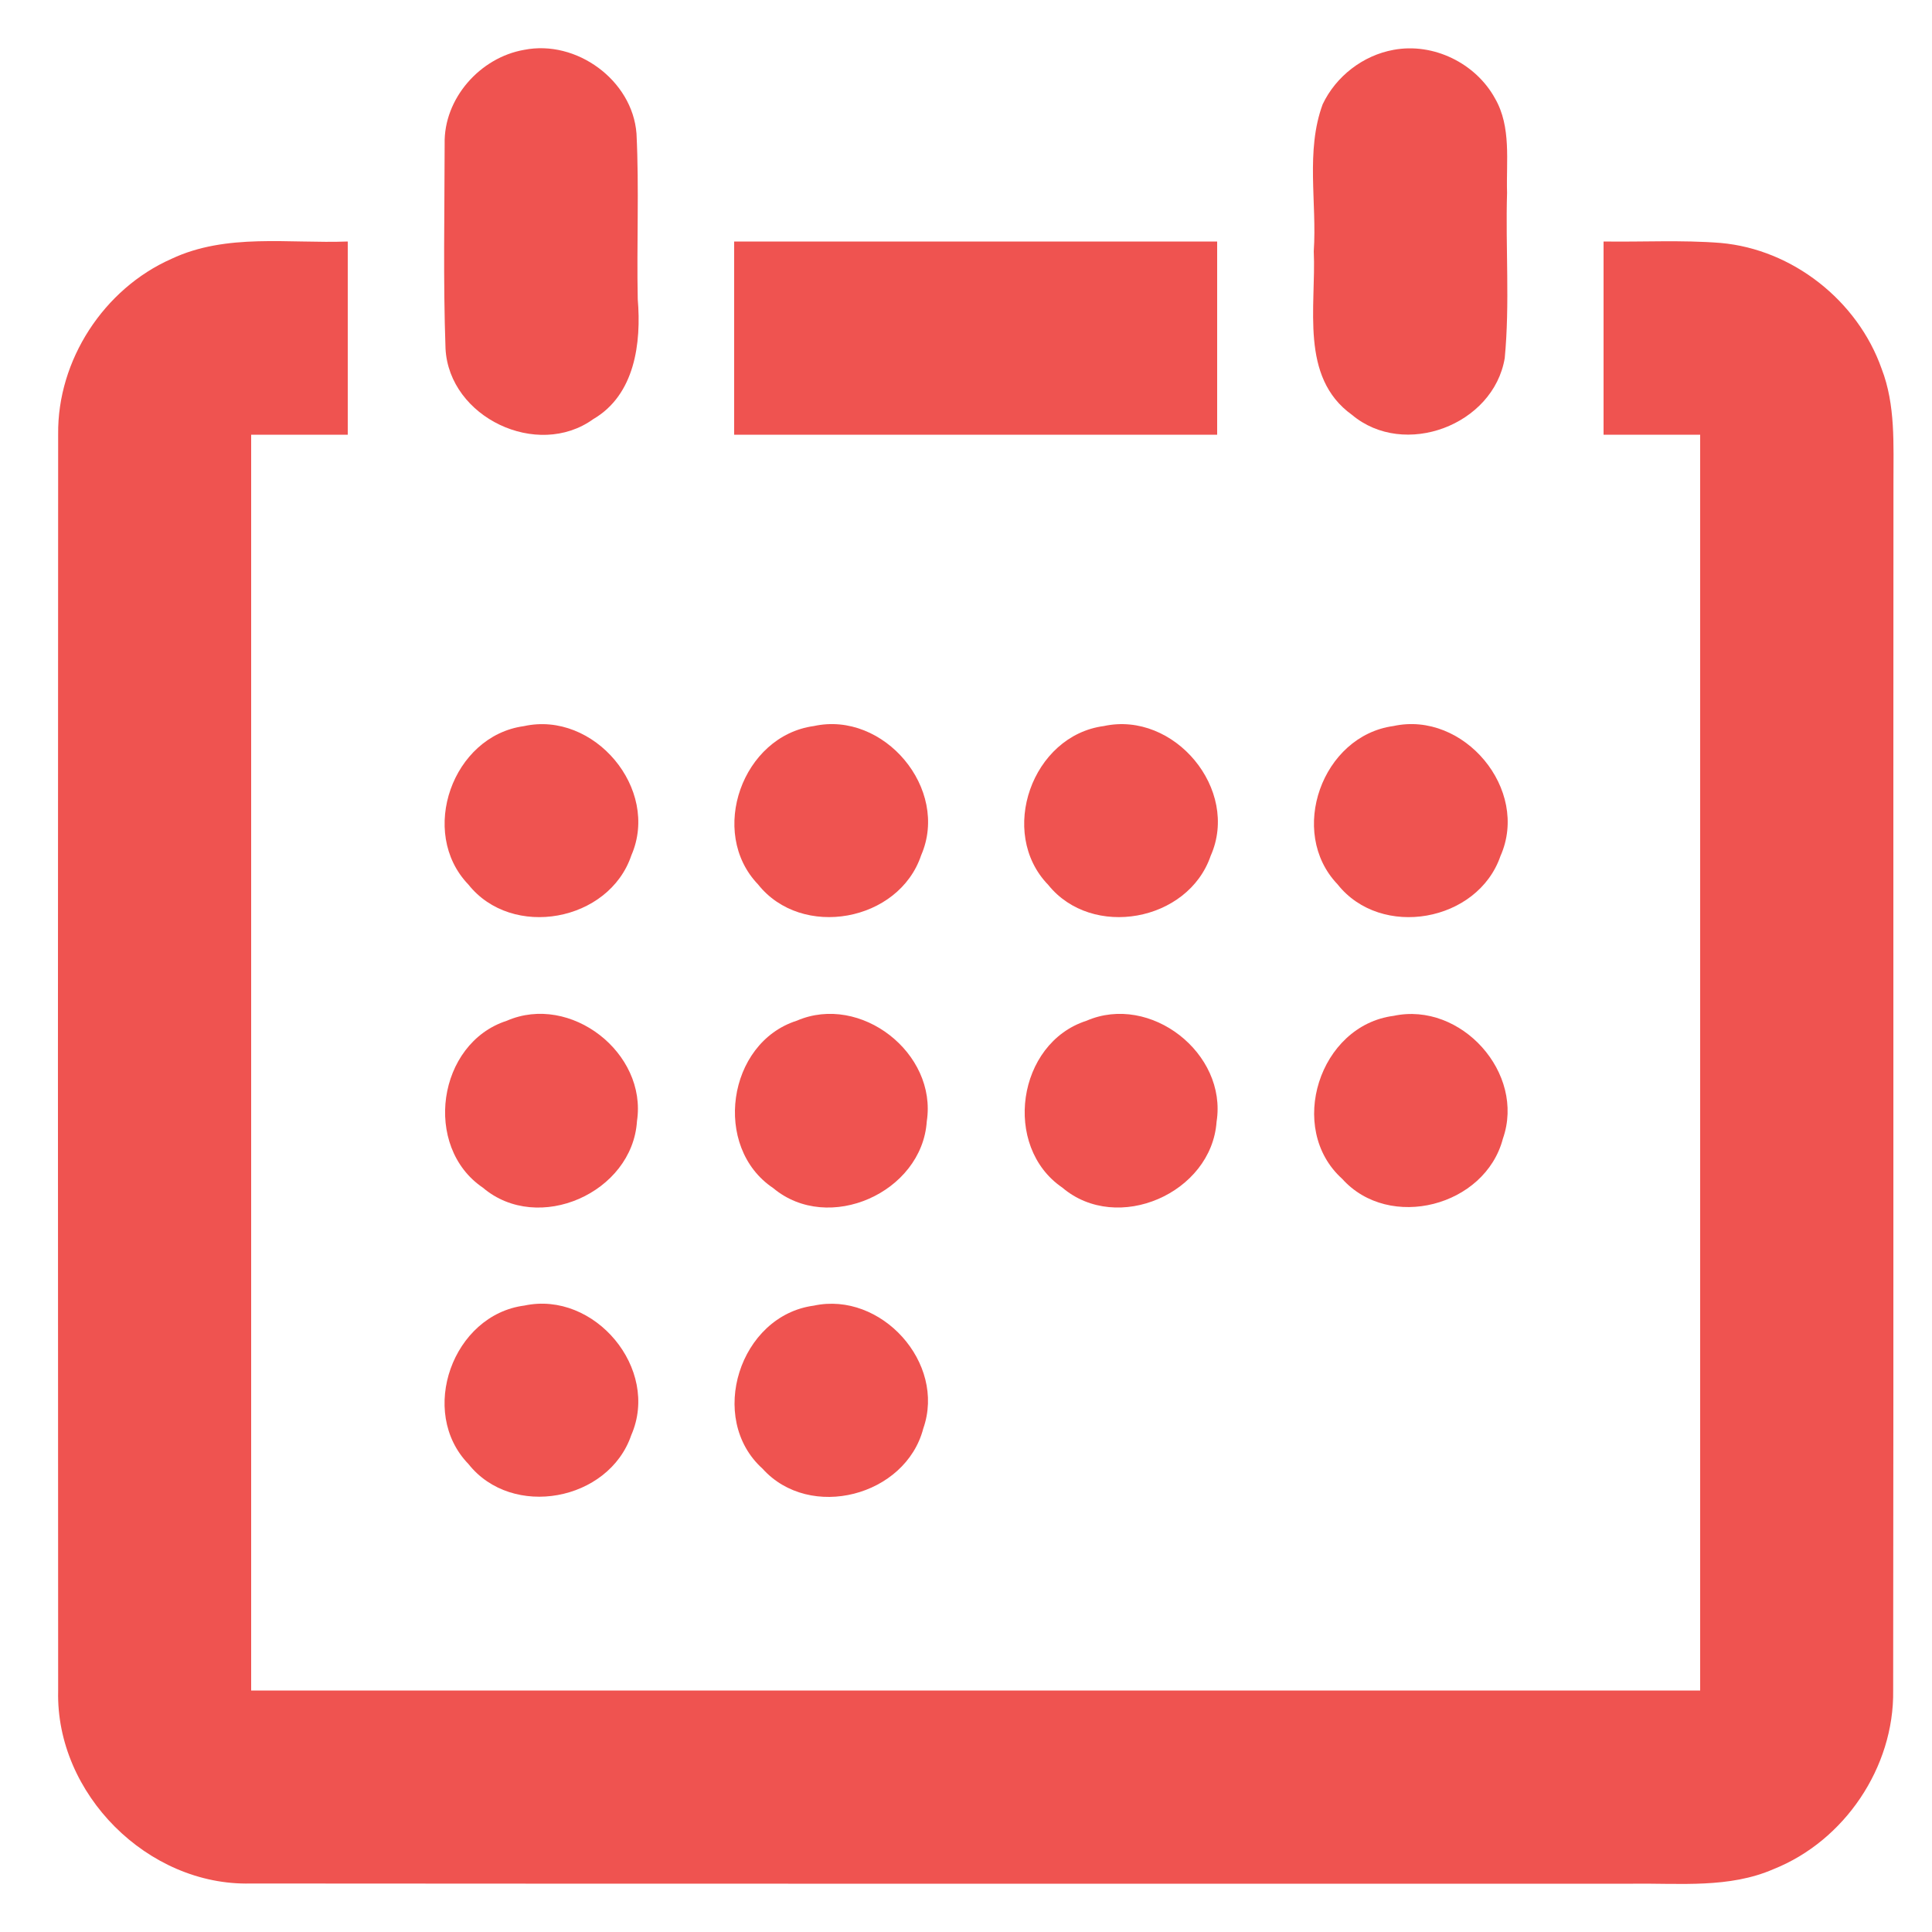 <?xml version="1.0" encoding="UTF-8" ?>
<!DOCTYPE svg PUBLIC "-//W3C//DTD SVG 1.1//EN" "http://www.w3.org/Graphics/SVG/1.1/DTD/svg11.dtd">
<svg width="200pt" height="200pt" viewBox="0 0 200 200" version="1.1" xmlns="http://www.w3.org/2000/svg">
<g id="#ef5350ff">
<path fill="#ef5350" opacity="1.00" d=" M 54.26 5.16 C 59.66 4.08 65.47 8.30 65.89 13.83 C 66.17 19.54 65.90 25.26 66.02 30.98 C 66.40 35.51 65.73 40.87 61.41 43.39 C 55.62 47.56 46.49 43.21 46.12 36.09 C 45.87 29.04 46.02 21.97 46.03 14.90 C 45.92 10.21 49.69 5.95 54.26 5.16 Z" />
<path fill="#ef5350" opacity="1.00" d=" M 144.26 5.16 C 148.38 4.39 152.77 6.54 154.77 10.20 C 156.47 13.15 155.91 16.70 156.01 19.95 C 155.84 25.65 156.31 31.39 155.77 37.07 C 154.61 44.01 145.36 47.49 139.95 42.94 C 134.52 39.04 136.26 31.73 136.00 26.01 C 136.34 20.97 135.14 15.64 136.92 10.80 C 138.29 7.90 141.10 5.73 144.26 5.16 Z" />
<path fill="#ef5350" opacity="1.00" d=" M 17.74 26.80 C 23.44 24.11 29.91 25.23 36.00 25.00 C 36.00 31.67 36.00 38.33 36.00 45.00 C 32.67 45.00 29.33 45.00 26.00 45.00 C 26.00 88.33 26.00 131.67 26.00 175.00 C 76.00 175.00 126.00 175.00 176.00 175.00 C 176.00 131.67 176.00 88.33 176.00 45.00 C 172.67 45.00 169.33 45.00 166.00 45.00 C 166.00 38.33 166.00 31.67 166.00 25.00 C 170.04 25.06 174.09 24.83 178.12 25.15 C 185.57 25.81 192.30 31.13 194.78 38.16 C 196.24 41.93 196.00 46.03 196.01 49.99 C 195.98 91.67 196.03 133.34 195.98 175.01 C 196.09 182.94 190.95 190.56 183.60 193.49 C 179.02 195.49 173.92 194.94 169.06 195.00 C 121.36 194.99 73.65 195.02 25.94 194.98 C 15.30 195.24 5.77 185.70 6.02 175.06 C 5.99 131.69 5.99 88.33 6.02 44.96 C 5.93 37.29 10.74 29.90 17.74 26.80 Z" />
<path fill="#ef5350" opacity="1.00" d=" M 76.00 25.00 C 92.67 25.00 109.33 25.00 126.00 25.00 C 126.00 31.67 126.00 38.33 126.00 45.00 C 109.33 45.00 92.67 45.00 76.00 45.00 C 76.00 38.33 76.00 31.67 76.00 25.00 Z" />
<path fill="#ef5350" opacity="1.00" d=" M 54.23 75.17 C 61.48 73.56 68.35 81.66 65.36 88.54 C 63.05 95.42 53.00 97.26 48.48 91.56 C 43.30 86.17 46.84 76.18 54.23 75.17 Z" />
<path fill="#ef5350" opacity="1.00" d=" M 84.25 75.16 C 91.49 73.57 98.34 81.66 95.36 88.53 C 93.06 95.42 82.99 97.26 78.47 91.55 C 73.29 86.15 76.86 76.17 84.25 75.16 Z" />
<path fill="#ef5350" opacity="1.00" d=" M 114.27 75.16 C 121.54 73.58 128.38 81.72 125.33 88.59 C 123.00 95.42 113.03 97.23 108.51 91.60 C 103.27 86.20 106.84 76.14 114.27 75.16 Z" />
<path fill="#ef5350" opacity="1.00" d=" M 144.24 75.16 C 151.52 73.56 158.39 81.72 155.33 88.61 C 152.98 95.45 142.96 97.24 138.46 91.54 C 133.29 86.14 136.86 76.17 144.24 75.16 Z" />
<path fill="#ef5350" opacity="1.00" d=" M 52.46 105.67 C 59.05 102.80 67.01 108.99 65.94 116.06 C 65.47 123.47 55.71 127.81 49.99 122.95 C 43.74 118.72 45.27 107.99 52.46 105.67 Z" />
<path fill="#ef5350" opacity="1.00" d=" M 82.49 105.66 C 89.08 102.82 97.03 109.01 95.94 116.08 C 95.45 123.45 85.76 127.78 80.04 122.99 C 73.73 118.77 75.26 107.96 82.49 105.66 Z" />
<path fill="#ef5350" opacity="1.00" d=" M 112.47 105.67 C 119.08 102.80 127.06 109.03 125.94 116.12 C 125.42 123.51 115.67 127.79 109.97 122.94 C 103.74 118.69 105.28 107.98 112.47 105.67 Z" />
<path fill="#ef5350" opacity="1.00" d=" M 144.27 105.16 C 151.23 103.67 157.96 111.09 155.58 117.87 C 153.75 124.89 143.82 127.47 138.94 122.03 C 133.16 116.82 136.57 106.15 144.27 105.16 Z" />
<path fill="#ef5350" opacity="1.00" d=" M 54.29 135.15 C 61.54 133.60 68.35 141.69 65.35 148.56 C 63.02 155.40 53.01 157.27 48.49 151.55 C 43.26 146.16 46.87 136.11 54.29 135.15 Z" />
<path fill="#ef5350" opacity="1.00" d=" M 84.24 135.16 C 91.20 133.65 97.96 141.08 95.58 147.87 C 93.76 154.88 83.84 157.48 78.94 152.04 C 73.17 146.84 76.56 136.19 84.24 135.16 Z" />
</g>
</svg>

